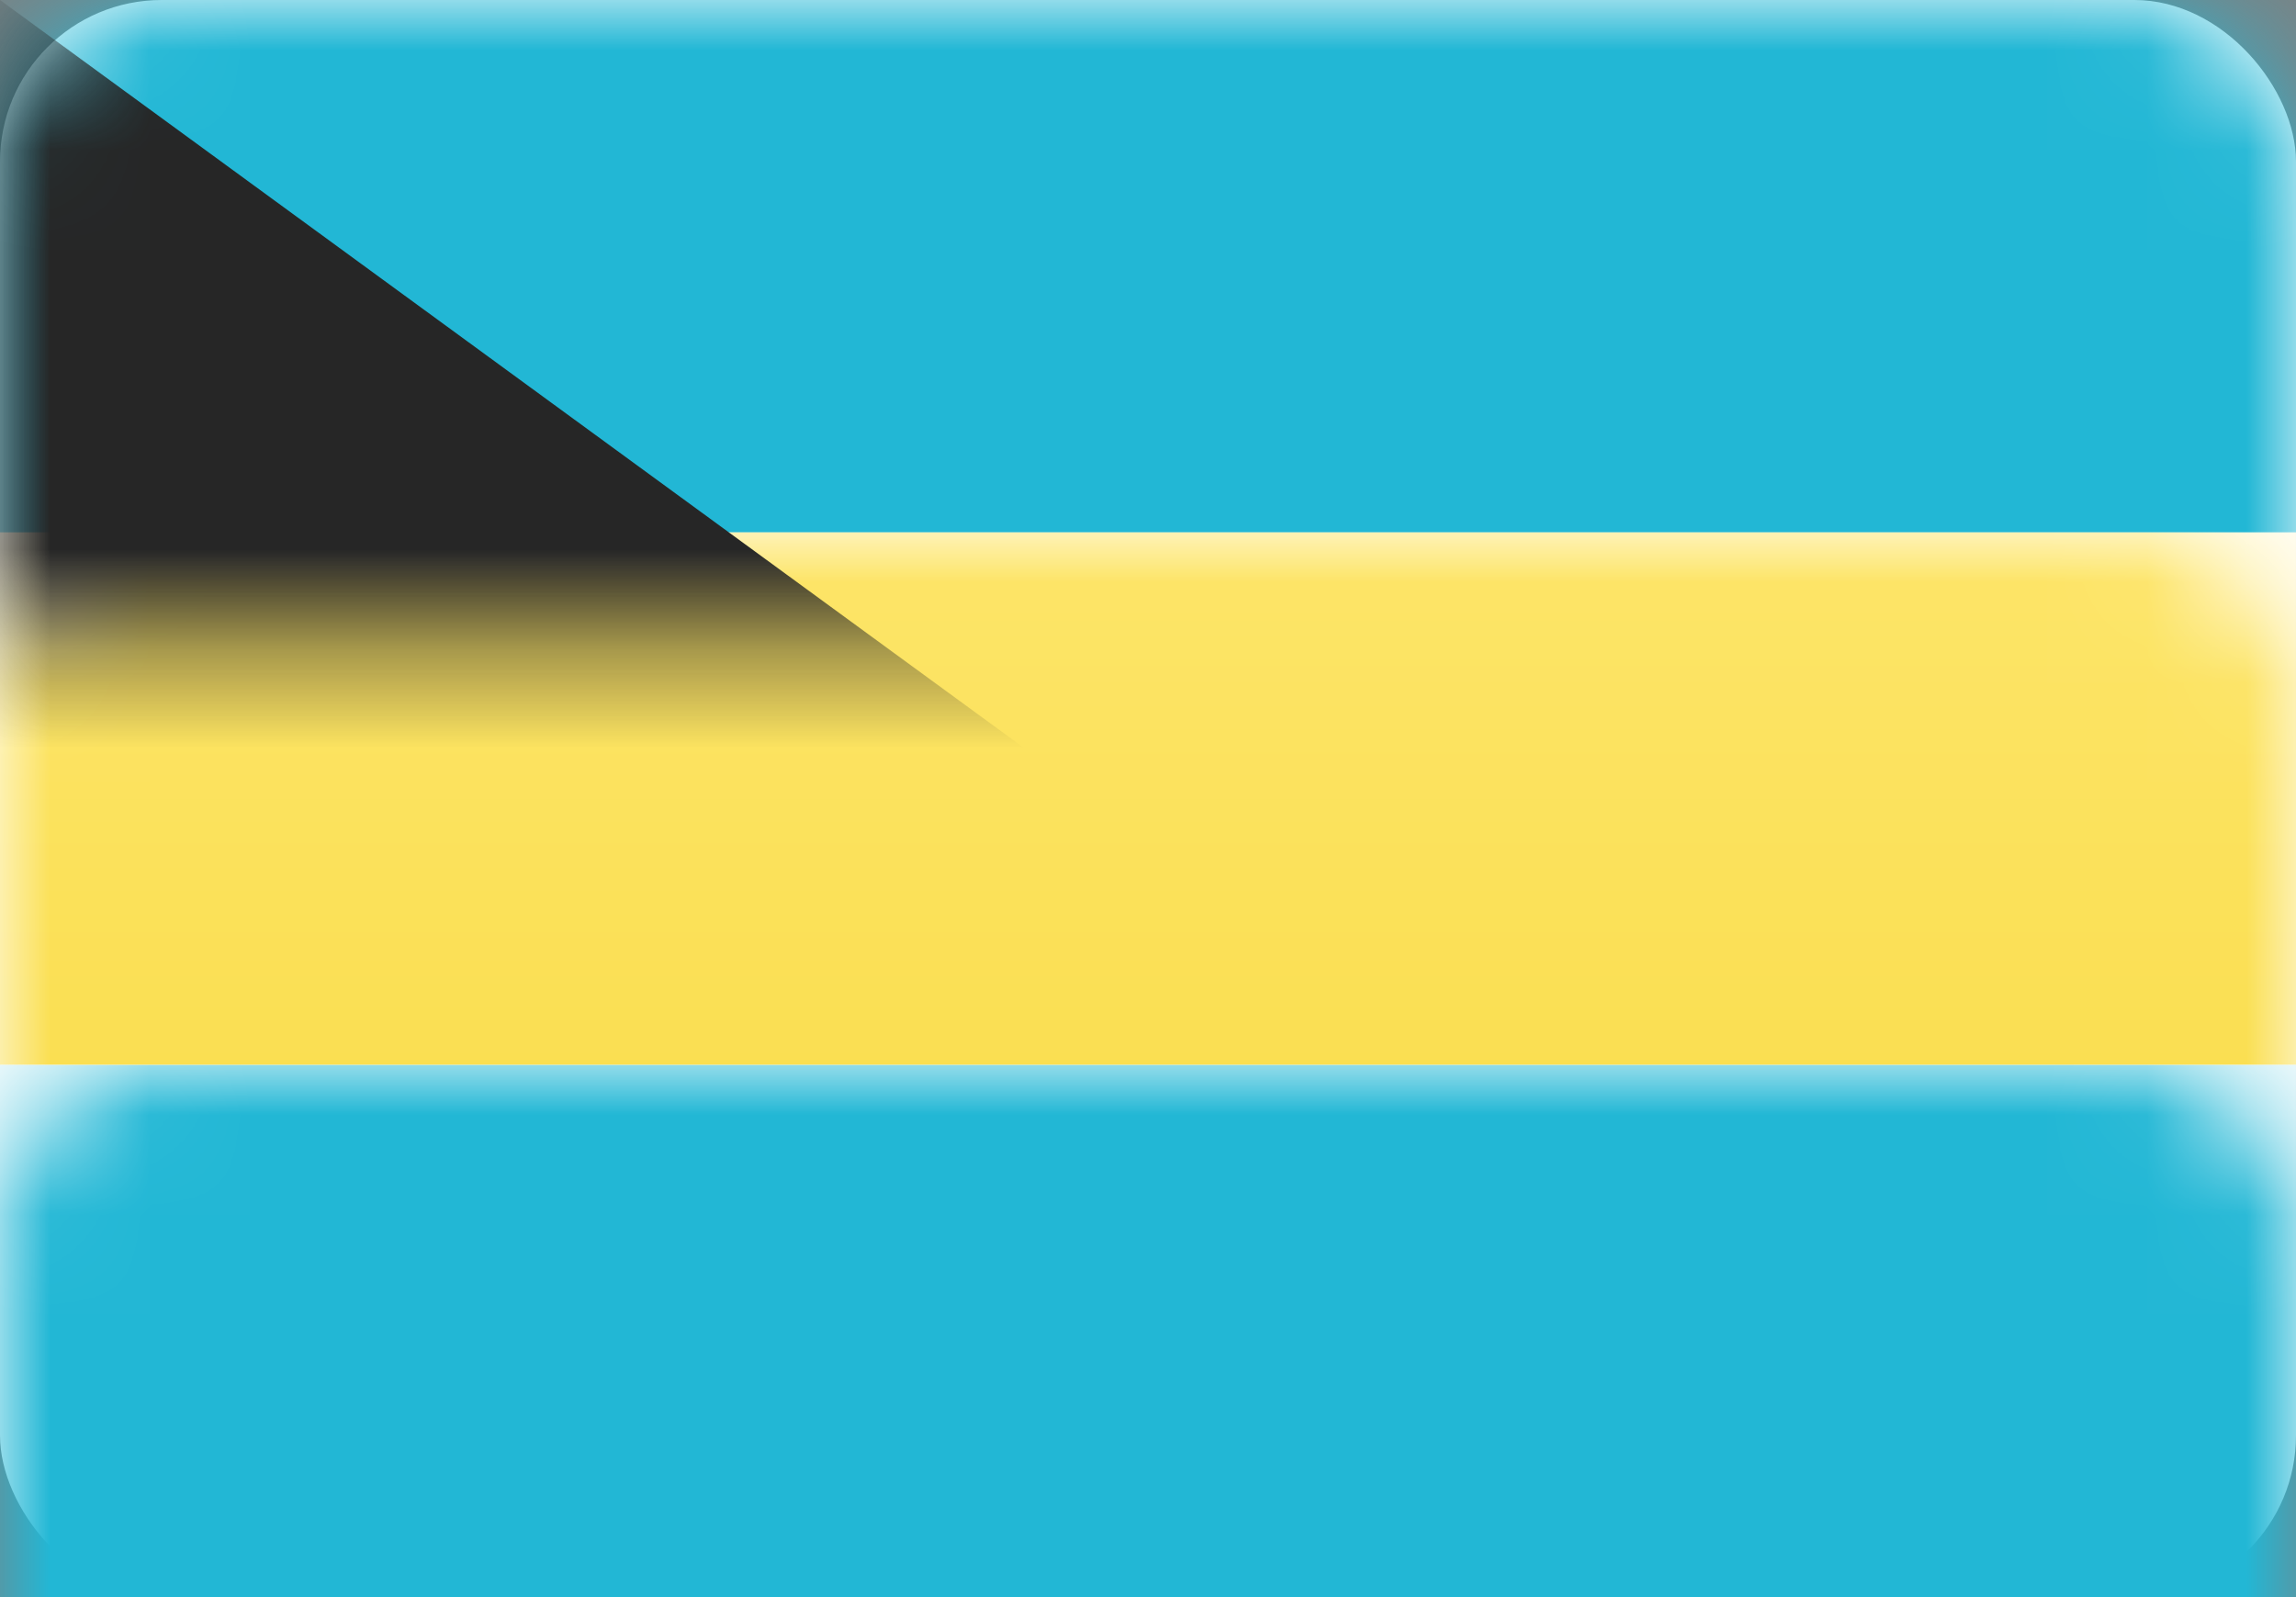 <?xml version="1.0" encoding="UTF-8"?>
<svg width="23px" height="16px" viewBox="0 0 23 16" version="1.1" xmlns="http://www.w3.org/2000/svg" xmlns:xlink="http://www.w3.org/1999/xlink">
    <rect x="0" y="0" width="23" height="16" fill="#808080" stroke="none"/>
    <!-- Generator: Sketch 39.1 (31720) - http://www.bohemiancoding.com/sketch -->
    <title>BS</title>
    <desc>Created with Sketch.</desc>
    <defs>
        <rect id="path-1" x="0" y="0" width="23" height="16" rx="1.62"></rect>
        <linearGradient x1="50%" y1="0%" x2="50%" y2="100%" id="linearGradient-3">
            <stop stop-color="#FDE569" offset="0%"></stop>
            <stop stop-color="#FADF52" offset="100%"></stop>
        </linearGradient>
    </defs>
    <g id="Page-1" stroke="none" stroke-width="1" fill="none" fill-rule="evenodd">
        <g id="Flags" transform="translate(-113, -178)">
            <g id="BS" transform="translate(113, 178)">
                <mask id="mask-2" fill="white">
                    <use xlink:href="#path-1"></use>
                </mask>
                <use id="Mask" fill="#FFFFFF" xlink:href="#path-1"></use>
                <rect id="Rectangle-2" fill="#22B7D5" mask="url(#mask-2)" x="0" y="10.667" width="23" height="5.333"></rect>
                <rect id="Rectangle-2" fill="#22B7D5" mask="url(#mask-2)" x="0" y="0" width="23" height="5.333"></rect>
                <rect id="Rectangle-2" fill="url(#linearGradient-3)" mask="url(#mask-2)" x="0" y="5.333" width="23" height="5.333"></rect>
                <polygon id="Rectangle-83" fill="#262626" mask="url(#mask-2)" points="0 0 10.952 8 0 16"></polygon>
            </g>
        </g>
    </g>
</svg>